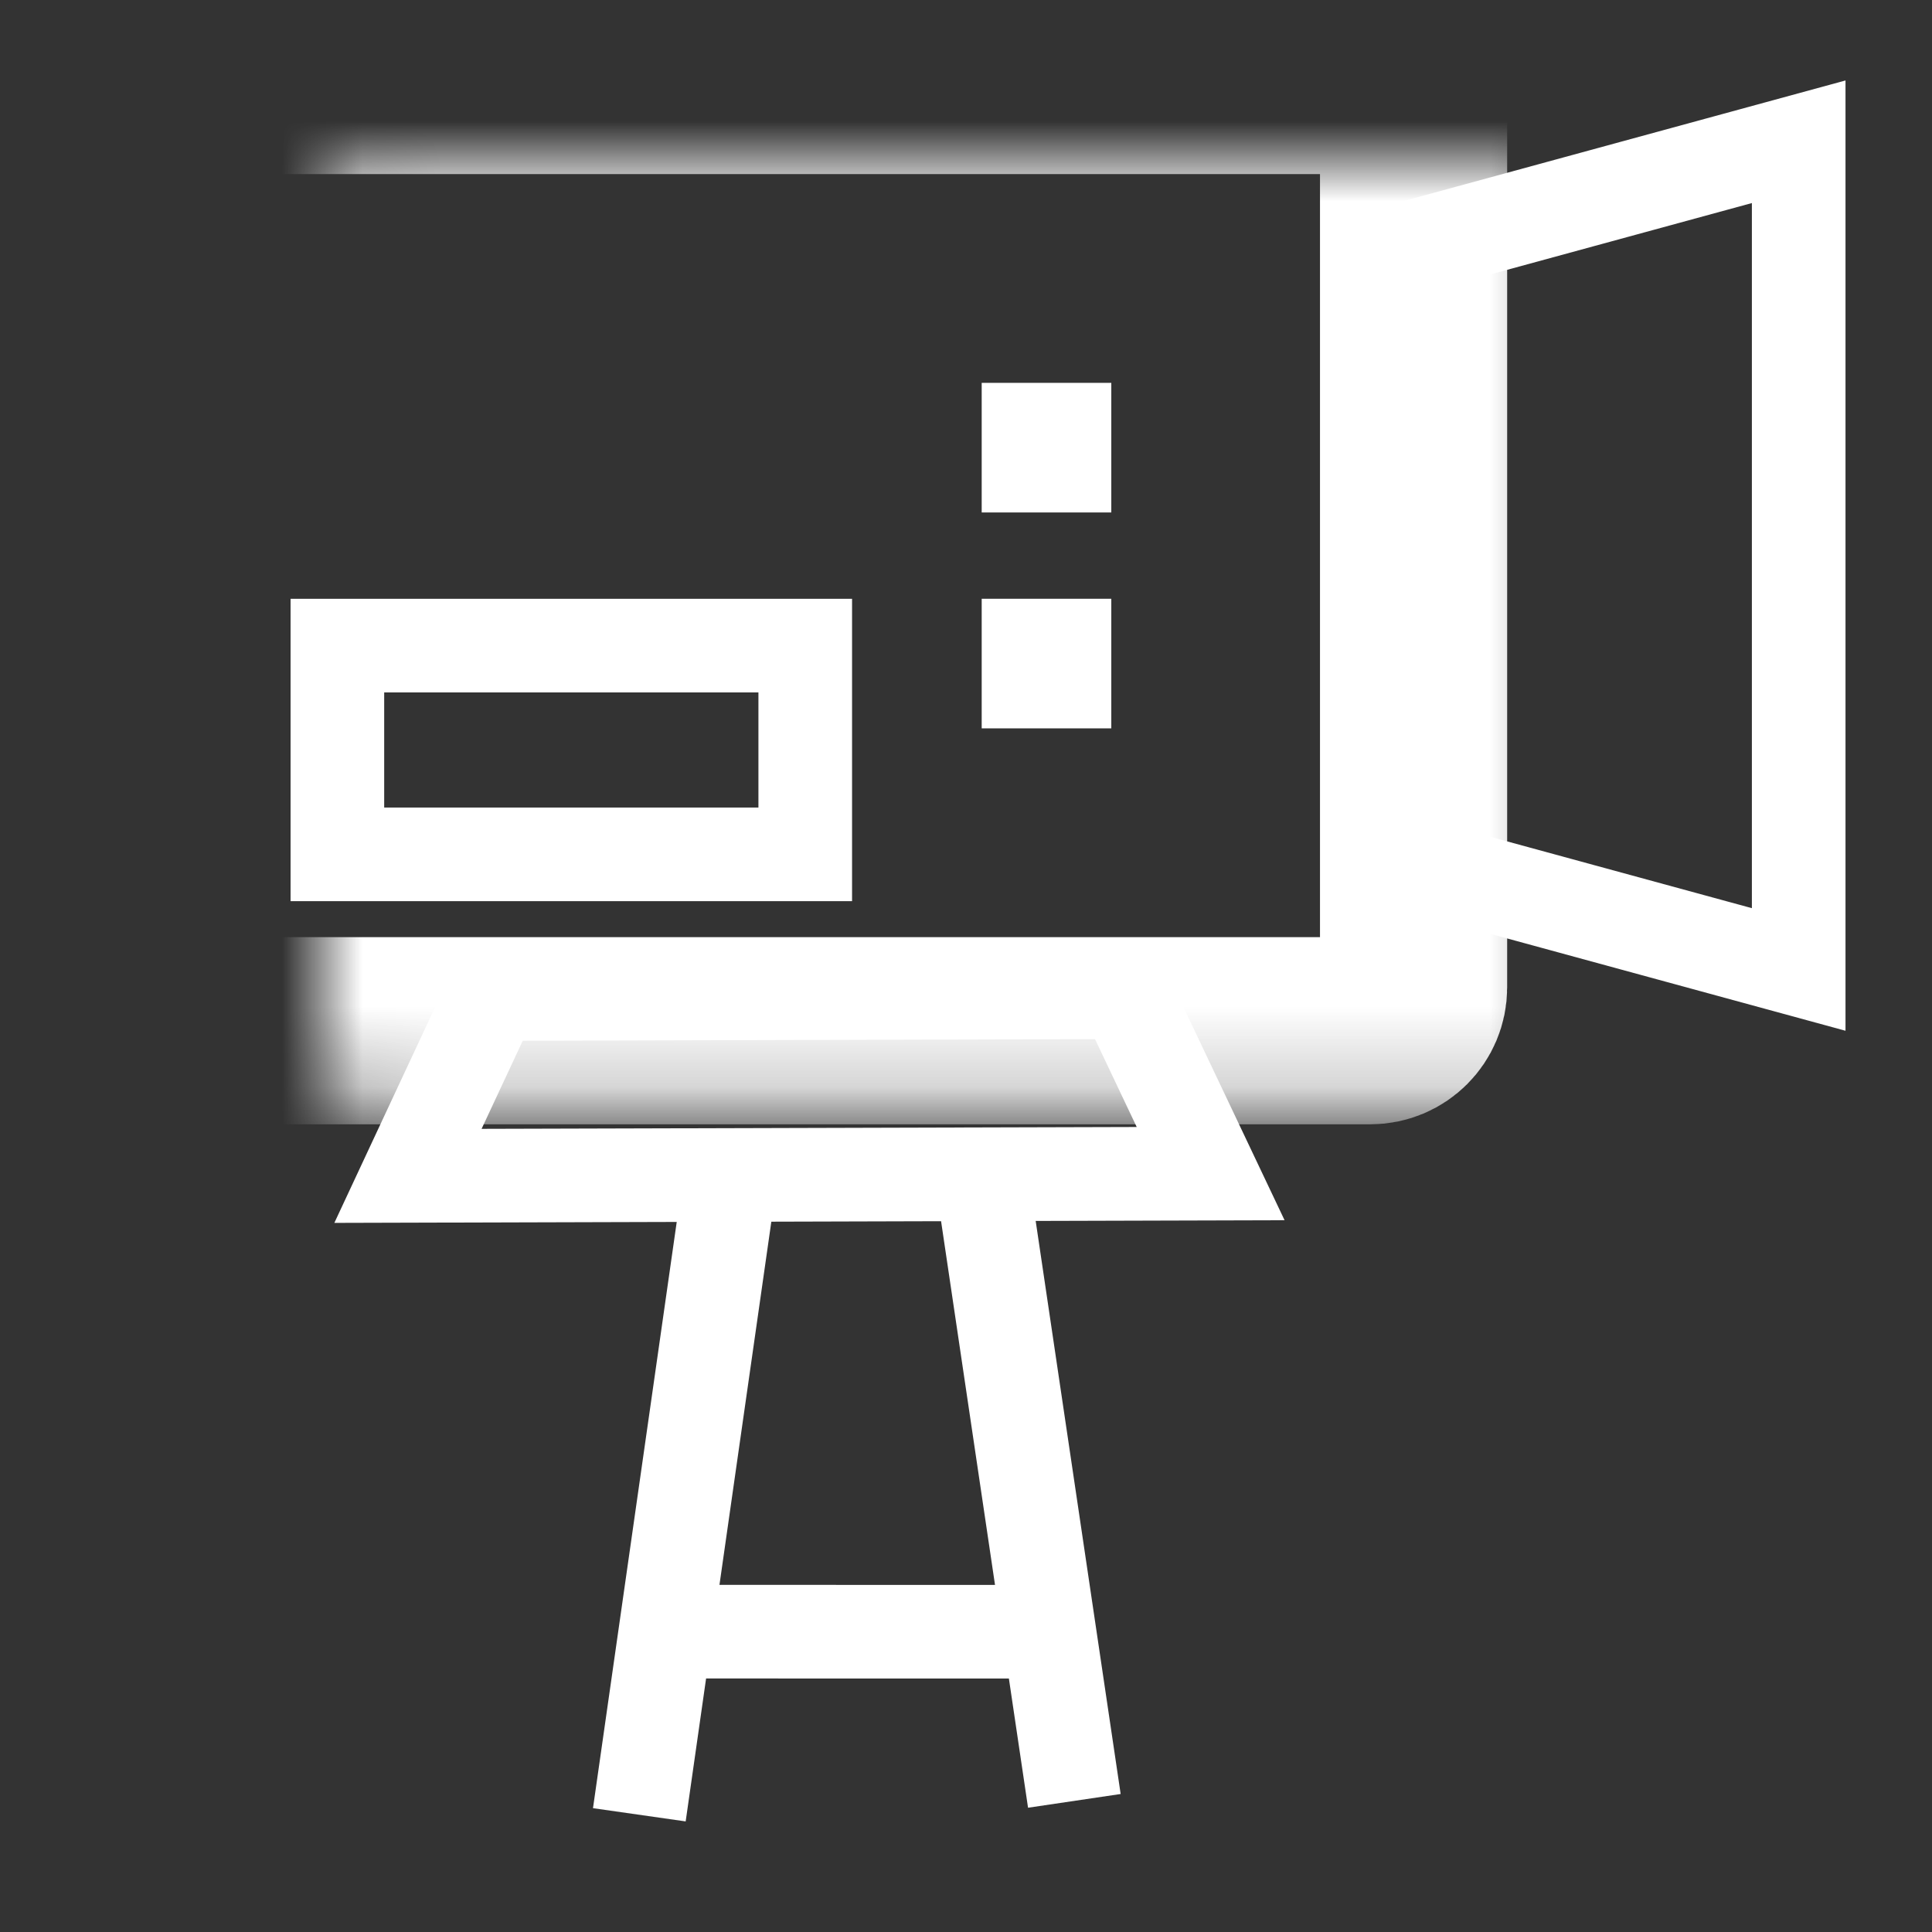 <svg width="24" height="24" viewBox="0 0 24 24" fill="none" xmlns="http://www.w3.org/2000/svg">
<rect x="0" y="0" width="24" height="24" fill="#333333" stroke="none"/>
<mask id="path-1-inside-1_429_51" fill="white">
<rect x="2" y="1" width="15.56" height="11.804" rx="0.537"/>
</mask>
<rect x="2" y="1" width="15.56" height="11.804" rx="0.537" stroke="white" stroke-width="2.325" mask="url(#path-1-inside-1_429_51)"/>
<path d="M17.605 10.75V3.054L22.344 1.761V12.043L17.605 10.75Z" stroke="white" stroke-width="1.163"/>
<path d="M6.123 12.348L13.97 12.326L15.039 14.579L5.068 14.607L6.123 12.348Z" stroke="white" stroke-width="1.163"/>
<line x1="9.015" y1="15.032" x2="7.942" y2="22.544" stroke="white" stroke-width="1.163"/>
<line x1="12.233" y1="14.865" x2="13.346" y2="22.371" stroke="white" stroke-width="1.163"/>
<path d="M7.915 20.269L12.731 20.27" stroke="white" stroke-width="1.163"/>
<rect x="4.191" y="8.02" width="5.812" height="2.593" stroke="white" stroke-width="1.163"/>
<rect x="12.195" y="4.756" width="1.61" height="1.61" fill="white"/>
<rect x="12.195" y="7.438" width="1.61" height="1.61" fill="white"/>
</svg>
